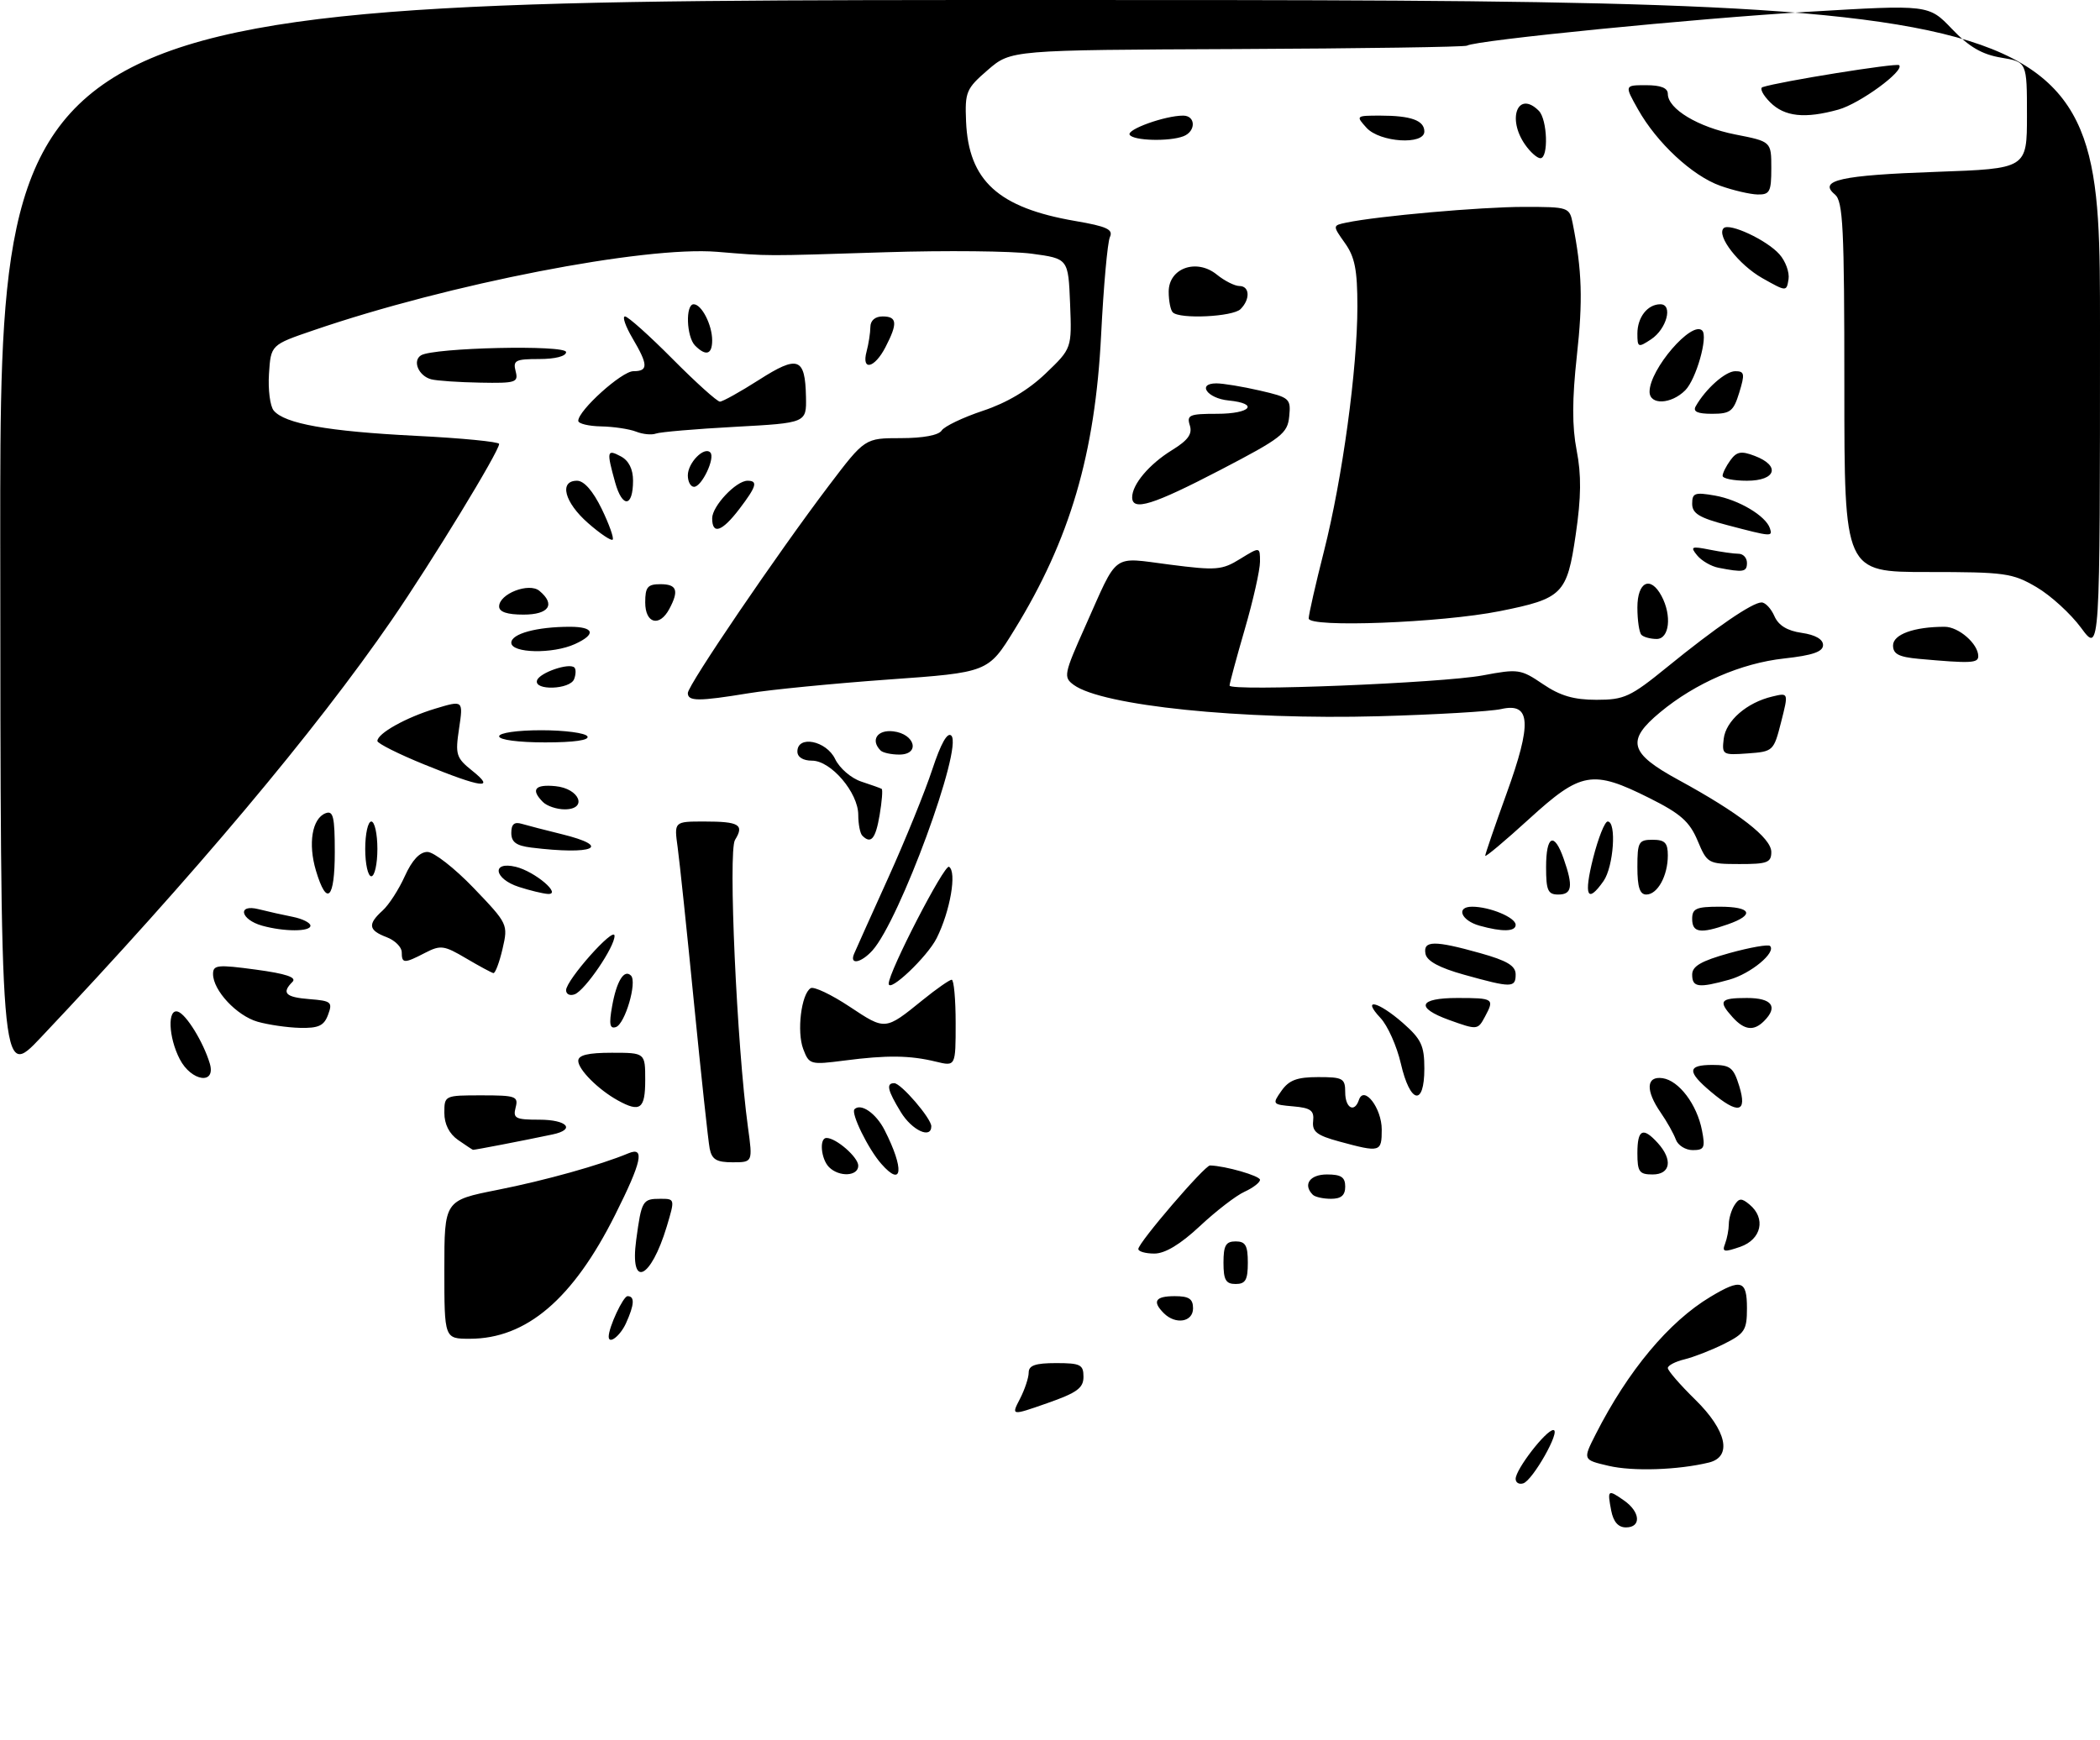 <?xml version="1.0" encoding="UTF-8" standalone="no"?>
<!DOCTYPE svg PUBLIC "-//W3C//DTD SVG 1.1//EN" "http://www.w3.org/Graphics/SVG/1.1/DTD/svg11.dtd" >
<svg xmlns="http://www.w3.org/2000/svg" xmlns:xlink="http://www.w3.org/1999/xlink" version="1.1" viewBox="0 0 345 286">
 <g >
 <path fill="currentColor"
d=" M 264.70 248.25 C 264.04 244.79 264.14 244.71 266.81 246.58 C 269.50 248.46 269.67 251.00 267.12 251.00 C 265.86 251.00 265.06 250.09 264.70 248.25 Z  M 249.00 243.02 C 249.00 241.46 253.99 235.00 255.19 235.00 C 256.48 235.00 251.83 243.25 250.25 243.76 C 249.56 243.98 249.00 243.65 249.00 243.02 Z  M 264.26 240.88 C 260.02 239.89 260.02 239.89 262.15 235.69 C 267.47 225.23 274.17 217.20 281.00 213.11 C 286.05 210.08 287.00 210.37 287.00 214.98 C 287.00 218.58 286.64 219.14 283.25 220.84 C 281.19 221.87 278.26 223.01 276.75 223.38 C 275.24 223.74 274.00 224.39 274.00 224.81 C 274.00 225.24 276.02 227.57 278.50 230.00 C 283.68 235.08 284.62 239.39 280.75 240.34 C 275.70 241.57 268.25 241.82 264.26 240.88 Z  M 167.56 229.88 C 168.35 228.35 169.00 226.40 169.00 225.55 C 169.00 224.38 170.10 224.00 173.50 224.00 C 177.50 224.00 178.00 224.25 178.00 226.25 C 178.00 228.10 176.94 228.87 172.06 230.58 C 166.12 232.66 166.12 232.66 167.56 229.88 Z  M 73.00 208.64 C 73.00 197.27 73.00 197.27 81.71 195.54 C 89.59 193.98 98.63 191.45 103.25 189.52 C 105.98 188.38 105.44 190.90 101.06 199.63 C 94.13 213.48 86.48 220.00 77.18 220.00 C 73.00 220.00 73.00 220.00 73.00 208.64 Z  M 100.00 219.65 C 100.00 218.11 102.38 213.00 103.10 213.00 C 104.31 213.00 104.23 214.39 102.84 217.45 C 101.89 219.54 100.00 221.00 100.00 219.65 Z  M 191.20 215.80 C 189.25 213.85 189.80 213.00 193.00 213.00 C 195.33 213.00 196.00 213.44 196.00 215.00 C 196.00 217.26 193.13 217.73 191.20 215.80 Z  M 201.00 207.50 C 201.00 204.67 201.38 204.00 203.00 204.00 C 204.62 204.00 205.00 204.67 205.00 207.50 C 205.00 210.33 204.62 211.00 203.00 211.00 C 201.38 211.00 201.00 210.33 201.00 207.50 Z  M 104.52 203.75 C 105.40 197.27 105.55 197.00 108.51 197.00 C 110.89 197.00 110.89 197.04 109.54 201.55 C 106.90 210.30 103.43 211.83 104.52 203.75 Z  M 187.01 205.25 C 187.03 204.19 197.92 191.50 198.79 191.52 C 201.32 191.59 207.00 193.23 207.00 193.88 C 207.00 194.32 205.86 195.20 204.46 195.84 C 203.06 196.47 199.76 199.02 197.11 201.50 C 193.91 204.49 191.40 206.00 189.65 206.00 C 188.19 206.00 187.01 205.66 187.01 205.25 Z  M 283.40 204.40 C 283.73 203.54 284.01 202.09 284.02 201.17 C 284.02 200.25 284.44 198.85 284.94 198.06 C 285.69 196.87 286.12 196.85 287.42 197.94 C 290.15 200.20 289.39 203.67 285.90 204.89 C 283.23 205.81 282.88 205.75 283.40 204.40 Z  M 215.67 196.33 C 214.01 194.67 215.18 193.00 218.00 193.00 C 220.33 193.00 221.00 193.44 221.00 195.00 C 221.00 196.43 220.33 197.00 218.67 197.00 C 217.38 197.00 216.03 196.70 215.67 196.33 Z  M 136.20 191.80 C 134.87 190.47 134.56 187.00 135.78 187.00 C 137.37 187.00 141.00 190.17 141.00 191.56 C 141.00 193.31 137.86 193.46 136.20 191.80 Z  M 144.78 191.25 C 142.62 188.80 139.75 182.92 140.38 182.28 C 141.43 181.23 143.92 182.95 145.32 185.70 C 148.60 192.14 148.29 195.26 144.78 191.25 Z  M 269.00 189.50 C 269.00 185.58 269.90 185.13 272.35 187.83 C 274.85 190.59 274.45 193.00 271.50 193.00 C 269.31 193.00 269.00 192.57 269.00 189.50 Z  M 116.59 188.75 C 116.35 187.51 115.20 176.82 114.03 165.00 C 112.87 153.18 111.65 141.59 111.33 139.25 C 110.74 135.00 110.74 135.00 115.70 135.00 C 121.44 135.00 122.31 135.52 120.75 138.03 C 119.61 139.86 121.05 171.81 122.88 185.25 C 123.67 191.00 123.67 191.00 120.35 191.00 C 117.71 191.00 116.95 190.54 116.59 188.75 Z  M 75.25 187.33 C 73.80 186.32 73.00 184.73 73.00 182.88 C 73.00 180.02 73.04 180.00 79.12 180.00 C 84.74 180.00 85.19 180.16 84.71 182.00 C 84.25 183.78 84.68 184.00 88.59 184.00 C 93.20 184.00 94.63 185.62 90.75 186.43 C 85.86 187.46 77.89 189.00 77.70 188.95 C 77.59 188.92 76.49 188.19 75.25 187.33 Z  M 220.00 187.58 C 216.33 186.58 215.54 185.96 215.73 184.23 C 215.92 182.49 215.34 182.06 212.45 181.81 C 209.02 181.51 208.98 181.45 210.53 179.25 C 211.77 177.49 213.09 177.00 216.56 177.00 C 220.63 177.00 221.00 177.21 221.00 179.50 C 221.00 182.09 222.52 182.94 223.25 180.75 C 224.08 178.29 227.00 182.09 227.00 185.62 C 227.00 189.36 226.77 189.42 220.00 187.58 Z  M 275.31 187.25 C 274.96 186.29 273.85 184.31 272.84 182.85 C 270.30 179.18 270.43 176.78 273.15 177.18 C 275.83 177.58 278.78 181.48 279.61 185.75 C 280.17 188.61 279.99 189.00 278.09 189.00 C 276.91 189.00 275.65 188.21 275.31 187.25 Z  M 147.99 182.75 C 145.80 179.16 145.54 178.00 146.91 178.00 C 148.02 178.00 153.00 183.79 153.00 185.08 C 153.00 187.23 149.82 185.75 147.99 182.75 Z  M 101.50 180.83 C 98.29 179.06 95.00 175.76 95.00 174.33 C 95.00 173.39 96.60 173.00 100.50 173.00 C 106.00 173.00 106.00 173.00 106.00 177.50 C 106.00 182.24 105.17 182.86 101.50 180.83 Z  M 281.08 179.41 C 277.13 176.09 277.19 175.00 281.33 175.00 C 284.27 175.00 284.79 175.42 285.74 178.50 C 287.08 182.88 285.55 183.18 281.08 179.41 Z  M 230.14 174.78 C 229.48 171.91 227.97 168.53 226.79 167.28 C 223.62 163.90 226.38 164.52 230.47 168.10 C 233.50 170.77 234.00 171.82 234.00 175.60 C 234.00 181.88 231.66 181.38 230.14 174.78 Z  M 0.04 88.75 C 0.00 0.00 0.00 0.00 172.50 0.00 C 345.00 0.00 345.00 0.00 345.00 53.70 C 345.00 107.39 345.00 107.39 341.90 103.18 C 340.20 100.87 336.90 97.85 334.56 96.48 C 330.61 94.17 329.41 94.00 316.66 94.00 C 303.00 94.00 303.00 94.00 303.00 63.62 C 303.00 37.29 302.79 33.07 301.44 31.95 C 298.64 29.63 302.39 28.79 318.12 28.24 C 333.00 27.71 333.00 27.71 333.00 18.94 C 333.00 10.18 333.00 10.18 328.75 9.47 C 325.62 8.95 323.49 7.71 320.68 4.76 C 316.86 0.76 316.86 0.76 297.18 1.93 C 278.58 3.03 242.44 6.61 241.01 7.50 C 240.64 7.72 223.64 7.97 203.21 8.06 C 166.08 8.22 166.08 8.22 162.29 11.49 C 158.73 14.57 158.51 15.09 158.71 19.96 C 159.12 29.70 164.01 34.15 176.67 36.32 C 181.85 37.21 182.92 37.71 182.34 38.96 C 181.95 39.81 181.30 47.02 180.90 55.00 C 179.92 74.59 175.78 88.68 166.65 103.50 C 162.34 110.50 162.34 110.50 145.92 111.67 C 136.89 112.32 126.58 113.33 123.00 113.92 C 114.76 115.27 113.00 115.27 113.00 113.89 C 113.00 112.60 127.72 90.95 136.21 79.75 C 142.09 72.00 142.09 72.00 148.00 72.00 C 151.64 72.00 154.21 71.52 154.70 70.75 C 155.14 70.06 158.19 68.60 161.49 67.50 C 165.41 66.20 168.95 64.09 171.78 61.38 C 176.09 57.25 176.09 57.25 175.80 49.88 C 175.50 42.50 175.50 42.50 169.50 41.69 C 166.20 41.25 155.40 41.14 145.50 41.45 C 125.01 42.10 126.65 42.10 117.79 41.38 C 105.85 40.41 73.74 46.65 51.50 54.28 C 44.50 56.67 44.50 56.67 44.19 61.42 C 44.02 64.02 44.37 66.75 44.97 67.47 C 46.77 69.63 53.85 70.89 68.30 71.62 C 75.84 71.99 82.00 72.60 82.00 72.95 C 82.00 74.18 70.97 92.26 64.36 101.88 C 51.82 120.11 31.86 143.87 6.70 170.50 C 0.09 177.50 0.09 177.50 0.04 88.75 Z  M 29.53 174.05 C 27.66 170.44 27.48 165.66 29.24 166.25 C 30.62 166.71 33.42 171.28 34.46 174.75 C 35.53 178.32 31.43 177.73 29.53 174.05 Z  M 131.96 172.39 C 130.88 169.54 131.63 163.35 133.18 162.39 C 133.70 162.07 136.59 163.44 139.60 165.44 C 145.48 169.34 145.39 169.35 151.60 164.32 C 153.86 162.49 156.00 161.00 156.35 161.00 C 156.71 161.00 157.00 164.21 157.00 168.12 C 157.00 175.25 157.00 175.25 153.75 174.46 C 149.47 173.42 145.73 173.37 138.73 174.28 C 133.12 175.00 132.93 174.95 131.96 172.39 Z  M 42.31 167.90 C 38.87 166.90 35.00 162.75 35.00 160.06 C 35.00 158.56 35.75 158.49 42.05 159.34 C 46.99 160.01 48.79 160.61 48.05 161.35 C 46.21 163.19 46.90 163.88 50.87 164.19 C 54.42 164.47 54.67 164.68 53.90 166.75 C 53.23 168.57 52.33 168.98 49.28 168.91 C 47.20 168.86 44.07 168.40 42.31 167.90 Z  M 100.56 165.36 C 101.29 161.23 102.54 159.20 103.66 160.32 C 104.71 161.37 102.68 168.29 101.18 168.78 C 100.18 169.11 100.03 168.31 100.56 165.36 Z  M 238.06 167.61 C 232.46 165.58 233.06 164.00 239.42 164.00 C 245.39 164.00 245.55 164.11 243.96 167.07 C 242.78 169.27 242.70 169.28 238.06 167.61 Z  M 284.65 167.17 C 282.22 164.48 282.57 164.00 287.00 164.00 C 291.12 164.00 292.17 165.43 289.80 167.80 C 288.12 169.48 286.58 169.30 284.65 167.17 Z  M 93.00 162.72 C 93.01 161.06 100.90 152.17 100.96 153.77 C 101.02 155.55 96.13 162.74 94.42 163.39 C 93.64 163.69 93.00 163.39 93.00 162.72 Z  M 146.00 161.64 C 146.00 159.70 155.15 141.98 155.91 142.44 C 157.22 143.26 156.11 149.72 153.88 154.17 C 152.35 157.23 146.00 163.25 146.00 161.64 Z  M 240.51 160.17 C 236.46 159.04 234.42 157.93 234.19 156.75 C 233.76 154.54 235.63 154.51 243.18 156.63 C 247.61 157.87 249.00 158.71 249.00 160.13 C 249.00 162.35 248.33 162.35 240.51 160.17 Z  M 278.00 160.16 C 278.00 158.77 279.47 157.92 284.13 156.62 C 287.50 155.69 290.49 155.16 290.79 155.45 C 291.85 156.51 287.62 160.01 284.10 160.99 C 279.03 162.40 278.00 162.26 278.00 160.16 Z  M 76.56 157.48 C 72.96 155.35 72.38 155.27 69.86 156.57 C 66.39 158.37 66.00 158.36 66.00 156.48 C 66.00 155.64 64.88 154.52 63.50 154.00 C 60.52 152.87 60.37 151.88 62.86 149.63 C 63.89 148.70 65.53 146.15 66.51 143.97 C 67.70 141.35 68.95 140.00 70.22 140.00 C 71.27 140.00 74.69 142.67 77.82 145.93 C 83.45 151.81 83.49 151.90 82.56 155.93 C 82.04 158.17 81.36 159.96 81.06 159.91 C 80.75 159.85 78.73 158.76 76.56 157.48 Z  M 140.31 156.75 C 140.60 156.06 143.13 150.43 145.93 144.24 C 148.73 138.05 151.98 130.04 153.16 126.45 C 154.57 122.17 155.65 120.25 156.29 120.89 C 158.23 122.83 147.78 151.27 143.32 156.20 C 141.45 158.26 139.53 158.61 140.31 156.75 Z  M 43.07 152.12 C 39.49 151.12 38.93 148.51 42.49 149.41 C 44.00 149.79 46.53 150.36 48.12 150.67 C 49.70 150.99 51.00 151.64 51.00 152.12 C 51.00 153.13 46.66 153.12 43.07 152.12 Z  M 243.07 152.12 C 240.02 151.27 239.13 149.00 241.85 149.00 C 244.74 149.00 249.00 150.77 249.00 151.98 C 249.00 153.11 246.79 153.16 243.07 152.12 Z  M 278.00 151.00 C 278.00 149.30 278.67 149.00 282.50 149.00 C 287.74 149.00 288.36 150.33 283.85 151.90 C 279.34 153.48 278.00 153.27 278.00 151.00 Z  M 51.91 143.09 C 50.58 138.64 51.27 134.49 53.49 133.64 C 54.75 133.16 55.00 134.23 55.00 140.03 C 55.00 147.77 53.70 149.06 51.91 143.09 Z  M 85.25 145.75 C 81.14 144.43 80.69 141.46 84.75 142.45 C 87.90 143.22 92.42 147.07 89.97 146.90 C 89.16 146.84 87.04 146.33 85.25 145.75 Z  M 254.00 142.50 C 254.00 137.26 255.33 136.64 256.90 141.15 C 258.48 145.66 258.27 147.00 256.00 147.00 C 254.30 147.00 254.00 146.33 254.00 142.50 Z  M 261.73 141.00 C 262.57 137.70 263.64 135.00 264.12 135.00 C 265.61 135.00 265.09 142.42 263.44 144.78 C 260.77 148.59 260.16 147.24 261.73 141.00 Z  M 269.00 142.50 C 269.00 138.37 269.20 138.00 271.50 138.00 C 273.52 138.00 274.00 138.50 274.00 140.57 C 274.00 143.92 272.31 147.00 270.46 147.00 C 269.40 147.00 269.00 145.79 269.00 142.50 Z  M 60.00 139.50 C 60.00 137.03 60.45 135.00 61.00 135.00 C 61.55 135.00 62.00 137.03 62.00 139.50 C 62.00 141.97 61.55 144.00 61.00 144.00 C 60.45 144.00 60.00 141.97 60.00 139.50 Z  M 278.89 138.14 C 277.57 135.01 276.10 133.71 270.98 131.15 C 261.61 126.46 259.75 126.79 251.21 134.58 C 247.24 138.20 244.00 140.92 244.00 140.63 C 244.00 140.34 245.57 135.76 247.49 130.45 C 251.71 118.80 251.50 115.41 246.62 116.52 C 244.90 116.91 235.85 117.44 226.50 117.70 C 203.93 118.32 181.08 115.97 176.40 112.55 C 174.68 111.29 174.77 110.80 178.32 102.86 C 183.78 90.63 182.52 91.55 192.15 92.78 C 199.83 93.77 200.76 93.69 203.75 91.84 C 207.00 89.84 207.00 89.84 207.00 92.31 C 207.00 93.66 205.88 98.66 204.50 103.40 C 203.12 108.15 202.00 112.31 202.00 112.66 C 202.00 113.65 236.85 112.25 243.59 110.99 C 249.42 109.89 249.84 109.95 253.48 112.42 C 256.31 114.34 258.55 115.00 262.28 115.00 C 266.84 115.00 267.86 114.53 273.89 109.62 C 281.88 103.11 287.89 99.00 289.40 99.00 C 290.02 99.00 290.97 100.01 291.51 101.25 C 292.18 102.78 293.62 103.66 296.00 104.00 C 298.22 104.32 299.50 105.05 299.50 106.00 C 299.50 107.10 297.81 107.69 293.10 108.21 C 286.06 108.98 278.52 112.25 272.75 117.04 C 267.11 121.71 267.67 123.77 275.76 128.17 C 285.70 133.59 291.00 137.71 291.00 140.01 C 291.00 141.75 290.33 142.00 285.75 141.99 C 280.61 141.98 280.47 141.90 278.89 138.14 Z  M 87.25 139.28 C 84.80 138.97 84.00 138.38 84.00 136.87 C 84.00 135.43 84.49 135.01 85.75 135.39 C 86.71 135.67 89.64 136.43 92.25 137.07 C 100.72 139.15 97.53 140.55 87.25 139.28 Z  M 141.67 137.33 C 141.30 136.97 141.00 135.43 141.00 133.91 C 141.00 130.26 136.52 125.00 133.41 125.00 C 131.93 125.00 131.00 124.42 131.00 123.50 C 131.00 120.77 135.75 121.71 137.20 124.73 C 137.93 126.25 139.83 127.89 141.50 128.44 C 143.15 128.98 144.66 129.52 144.85 129.64 C 145.04 129.76 144.89 131.70 144.51 133.93 C 143.85 137.85 143.09 138.76 141.67 137.33 Z  M 89.20 131.80 C 87.16 129.76 87.86 128.86 91.24 129.19 C 95.23 129.57 96.61 133.00 92.77 133.00 C 91.47 133.00 89.86 132.46 89.20 131.80 Z  M 69.75 125.65 C 65.49 123.92 62.01 122.17 62.00 121.77 C 62.00 120.53 66.70 117.90 71.51 116.45 C 76.11 115.06 76.11 115.06 75.42 119.71 C 74.77 124.03 74.93 124.53 77.61 126.68 C 81.49 129.78 79.16 129.48 69.75 125.65 Z  M 144.67 123.33 C 142.97 121.63 144.12 119.88 146.74 120.18 C 150.34 120.60 151.23 124.00 147.74 124.00 C 146.42 124.00 145.03 123.70 144.67 123.33 Z  M 283.18 121.41 C 283.53 118.45 286.97 115.45 291.17 114.46 C 293.84 113.82 293.84 113.82 292.61 118.66 C 291.40 123.42 291.31 123.51 287.12 123.81 C 283.01 124.11 282.87 124.03 283.18 121.41 Z  M 82.00 121.00 C 82.00 120.43 84.98 120.00 88.94 120.00 C 92.76 120.00 96.16 120.45 96.50 121.00 C 96.89 121.63 94.34 122.00 89.56 122.00 C 85.19 122.00 82.00 121.58 82.00 121.00 Z  M 88.23 111.80 C 88.65 110.54 93.53 108.86 94.37 109.70 C 94.64 109.97 94.62 110.83 94.32 111.60 C 93.66 113.33 87.66 113.53 88.23 111.80 Z  M 315.25 108.27 C 311.95 107.97 311.00 107.48 311.00 106.07 C 311.00 104.25 314.45 103.00 319.47 103.00 C 321.79 103.00 325.00 105.81 325.00 107.83 C 325.00 108.98 323.79 109.04 315.25 108.27 Z  M 84.00 105.62 C 84.00 104.14 88.19 103.00 93.62 103.00 C 97.63 103.00 97.99 104.23 94.45 105.84 C 90.82 107.50 84.00 107.36 84.00 105.62 Z  M 269.67 104.33 C 269.30 103.97 269.00 101.94 269.00 99.83 C 269.00 95.58 271.15 94.55 272.96 97.93 C 274.69 101.16 274.26 105.00 272.17 105.00 C 271.16 105.00 270.03 104.70 269.67 104.33 Z  M 215.00 101.63 C 215.00 100.98 216.13 96.01 217.51 90.58 C 220.54 78.62 223.00 60.60 223.00 50.35 C 223.00 44.35 222.58 42.22 220.95 39.94 C 218.91 37.06 218.91 37.06 221.20 36.58 C 226.35 35.50 243.32 34.00 250.34 34.00 C 257.72 34.00 257.85 34.04 258.38 36.75 C 259.91 44.48 260.06 49.39 259.05 58.51 C 258.27 65.64 258.26 70.08 259.02 74.00 C 259.81 78.04 259.77 81.71 258.87 87.84 C 257.44 97.65 256.73 98.36 246.39 100.43 C 236.76 102.35 215.00 103.18 215.00 101.63 Z  M 106.00 99.00 C 106.00 96.47 106.39 96.00 108.50 96.00 C 111.21 96.00 111.58 97.04 109.96 100.07 C 108.34 103.10 106.00 102.47 106.00 99.00 Z  M 82.00 99.66 C 82.00 97.58 86.90 95.68 88.61 97.09 C 91.31 99.33 90.20 101.00 86.00 101.00 C 83.32 101.00 82.00 100.56 82.00 99.66 Z  M 282.32 93.30 C 281.13 93.07 279.55 92.16 278.82 91.27 C 277.64 89.83 277.86 89.73 280.88 90.33 C 282.73 90.70 284.87 91.00 285.62 91.00 C 286.38 91.00 287.00 91.67 287.00 92.50 C 287.00 94.00 286.41 94.10 282.32 93.30 Z  M 96.61 85.96 C 92.72 82.55 91.80 79.00 94.80 79.00 C 95.95 79.00 97.41 80.67 98.85 83.62 C 100.08 86.16 100.89 88.44 100.65 88.68 C 100.41 88.92 98.59 87.70 96.61 85.96 Z  M 283.75 86.29 C 279.17 85.09 278.00 84.38 278.00 82.78 C 278.00 81.01 278.44 80.86 281.75 81.44 C 285.66 82.13 290.09 84.77 290.77 86.81 C 291.24 88.23 291.09 88.22 283.75 86.29 Z  M 117.00 85.17 C 117.00 83.17 120.93 79.00 122.81 79.00 C 124.56 79.00 124.29 79.93 121.45 83.66 C 118.61 87.38 117.00 87.93 117.00 85.17 Z  M 101.06 79.28 C 99.63 74.12 99.70 73.77 102.00 75.00 C 103.30 75.69 104.00 77.09 104.00 78.98 C 104.00 83.37 102.25 83.54 101.06 79.28 Z  M 186.00 81.72 C 186.00 79.60 188.79 76.29 192.53 73.98 C 195.19 72.34 195.92 71.32 195.47 69.90 C 194.93 68.20 195.41 68.00 199.93 68.00 C 205.47 68.00 206.93 66.32 201.83 65.81 C 198.33 65.47 196.59 63.00 199.84 63.00 C 200.94 63.00 204.15 63.53 206.97 64.18 C 211.88 65.31 212.09 65.50 211.80 68.43 C 211.53 71.23 210.56 71.98 200.50 77.22 C 189.39 83.00 186.00 84.06 186.00 81.72 Z  M 113.00 78.12 C 113.00 76.06 115.67 73.33 116.69 74.35 C 117.55 75.22 115.30 80.00 114.02 80.00 C 113.46 80.00 113.00 79.16 113.00 78.12 Z  M 283.00 78.19 C 283.00 77.75 283.58 76.59 284.28 75.63 C 285.32 74.20 286.06 74.07 288.28 74.92 C 292.55 76.54 291.78 79.00 287.00 79.00 C 284.80 79.00 283.00 78.64 283.00 78.19 Z  M 104.50 70.93 C 103.40 70.50 100.81 70.11 98.75 70.07 C 96.69 70.03 95.00 69.62 95.00 69.15 C 95.00 67.45 102.15 61.00 104.05 61.00 C 106.53 61.00 106.50 59.97 103.90 55.56 C 102.75 53.60 102.20 52.00 102.68 52.00 C 103.16 52.00 106.68 55.15 110.50 59.00 C 114.32 62.85 117.82 66.00 118.27 66.00 C 118.72 66.00 121.61 64.39 124.68 62.43 C 131.10 58.32 132.28 58.74 132.41 65.21 C 132.50 69.50 132.50 69.50 120.76 70.14 C 114.30 70.49 108.45 70.99 107.76 71.25 C 107.07 71.51 105.60 71.37 104.50 70.93 Z  M 278.59 66.75 C 280.22 63.88 283.47 61.00 285.08 61.00 C 286.60 61.00 286.68 61.43 285.74 64.50 C 284.79 67.60 284.28 68.00 281.27 68.00 C 278.85 68.00 278.08 67.64 278.59 66.75 Z  M 271.00 64.37 C 271.00 60.69 277.95 52.62 279.65 54.32 C 280.65 55.31 278.65 62.35 276.86 64.14 C 274.54 66.46 271.00 66.60 271.00 64.37 Z  M 70.84 62.33 C 68.77 61.78 67.71 59.29 69.17 58.39 C 71.24 57.12 93.00 56.63 93.00 57.86 C 93.00 58.54 91.22 59.00 88.59 59.00 C 84.68 59.00 84.25 59.22 84.71 61.00 C 85.19 62.85 84.77 62.99 78.87 62.88 C 75.36 62.82 71.75 62.57 70.84 62.33 Z  M 142.37 57.75 C 142.70 56.51 142.98 54.71 142.99 53.75 C 142.99 52.67 143.77 52.00 145.00 52.00 C 147.40 52.00 147.50 53.13 145.47 57.05 C 143.67 60.54 141.49 61.03 142.37 57.75 Z  M 114.20 56.80 C 112.77 55.37 112.58 50.00 113.96 50.00 C 115.27 50.00 117.00 53.39 117.00 55.93 C 117.00 58.26 115.98 58.58 114.20 56.80 Z  M 269.00 54.82 C 269.00 52.14 270.67 50.00 272.77 50.00 C 274.89 50.00 273.82 54.06 271.25 55.76 C 269.13 57.16 269.00 57.11 269.00 54.82 Z  M 192.67 51.33 C 192.30 50.97 192.00 49.44 192.00 47.93 C 192.00 44.05 196.58 42.43 199.90 45.12 C 201.18 46.16 202.85 47.00 203.61 47.00 C 205.32 47.00 205.43 49.17 203.80 50.80 C 202.54 52.06 193.81 52.48 192.67 51.33 Z  M 289.53 45.71 C 285.66 43.52 281.94 38.73 283.17 37.50 C 284.10 36.57 290.25 39.44 292.33 41.78 C 293.34 42.91 294.01 44.76 293.83 45.89 C 293.50 47.94 293.49 47.94 289.53 45.71 Z  M 282.62 30.53 C 278.02 28.89 272.19 23.47 269.09 17.95 C 266.87 14.00 266.87 14.00 270.44 14.00 C 272.86 14.00 274.00 14.46 274.00 15.43 C 274.00 17.90 278.97 20.89 285.09 22.10 C 291.00 23.26 291.00 23.26 291.00 27.63 C 291.00 31.51 290.75 32.00 288.75 31.96 C 287.51 31.93 284.75 31.29 282.62 30.53 Z  M 250.56 23.78 C 247.52 19.45 249.40 14.80 252.80 18.20 C 254.22 19.62 254.43 26.00 253.06 26.00 C 252.54 26.00 251.41 25.00 250.56 23.78 Z  M 185.59 22.15 C 185.05 21.28 191.41 19.00 194.37 19.00 C 196.46 19.00 196.50 21.59 194.42 22.39 C 192.08 23.29 186.20 23.13 185.59 22.15 Z  M 224.50 21.00 C 222.72 19.03 222.75 19.00 226.76 19.00 C 231.80 19.00 234.00 19.79 234.00 21.61 C 234.00 23.87 226.68 23.40 224.50 21.00 Z  M 290.81 16.81 C 289.61 15.61 289.05 14.49 289.56 14.32 C 292.38 13.39 311.58 10.31 312.00 10.71 C 312.94 11.62 305.54 17.03 302.02 18.01 C 296.51 19.54 293.18 19.18 290.81 16.81 Z "/>
</g>
</svg>